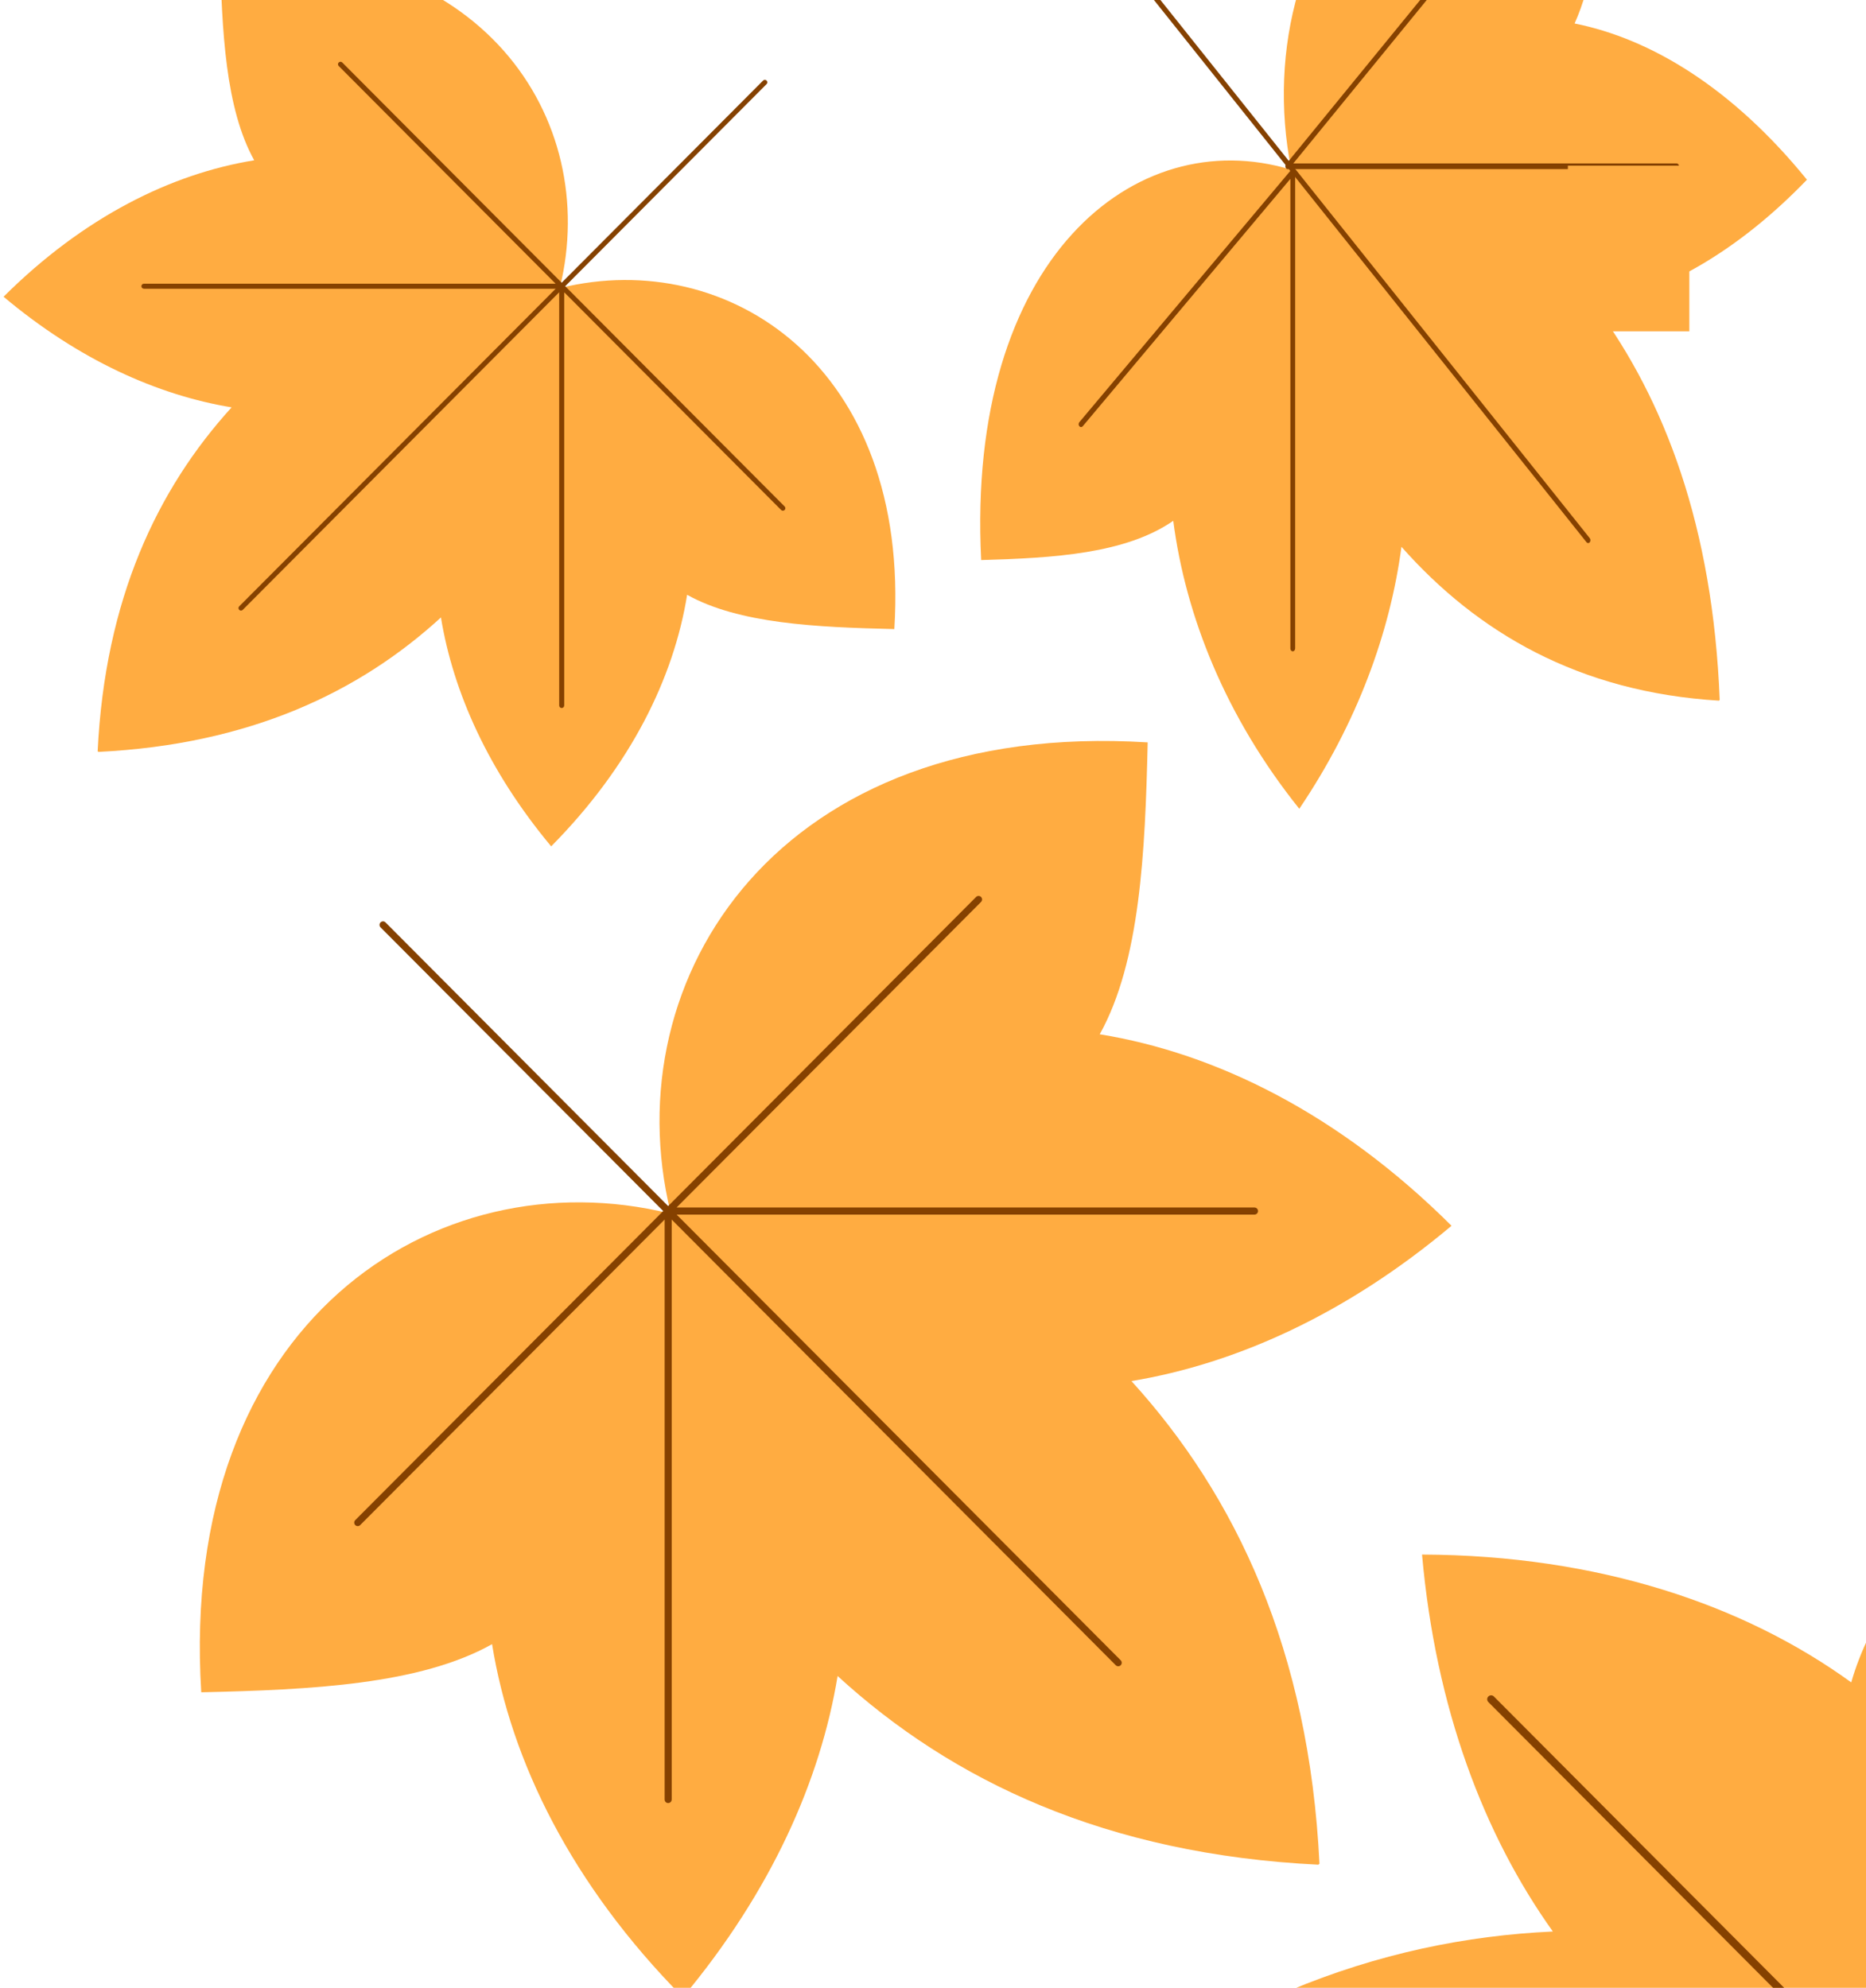 <svg width="169" height="180" viewBox="0 0 169 180" fill="none" xmlns="http://www.w3.org/2000/svg">
<g clip-path="url(#clip0_2238_49966)">
<path fill-rule="evenodd" clip-rule="evenodd" d="M92.761 196.028L92.701 195.975C108.681 181.426 124.964 175.622 140.639 174.903C134.41 166.179 130.029 154.716 128.791 140.77C144.848 140.833 157.993 145.34 167.665 152.346C169.22 146.848 173.144 141.309 177.91 135.788V217.602H140.321C140.427 217.453 140.53 217.303 140.636 217.156C124.957 216.437 108.675 210.633 92.698 196.084L92.757 196.031L92.761 196.028Z" fill="#FFAC41"/>
<path d="M134.797 154.124C134.658 153.984 134.658 153.757 134.797 153.621C134.936 153.481 135.162 153.481 135.298 153.621L169 187.441V188.449L134.797 154.127V154.124Z" fill="#854100"/>
<path fill-rule="evenodd" clip-rule="evenodd" d="M119.43 168.785V168.855C100.169 167.916 86.222 161.256 75.86 151.767C74.301 161.23 69.853 171.258 61.846 180.857C51.737 170.632 46.267 159.446 44.566 148.885C38.022 152.546 28.187 153.015 18.227 153.242C16.151 119.781 39.385 104.681 60.639 109.876V109.866C60.596 109.8 60.556 109.733 60.516 109.663C60.586 109.703 60.652 109.743 60.719 109.783H60.729C55.551 88.458 70.6 65.143 103.944 67.226C103.715 77.225 103.25 87.09 99.602 93.657C110.13 95.364 121.274 100.853 131.463 110.998C121.898 119.032 111.907 123.496 102.474 125.06C111.931 135.458 118.564 149.457 119.503 168.788H119.433L119.43 168.785ZM60.725 109.786V109.793H60.735L60.725 109.786ZM60.636 109.876V109.886L60.642 109.876H60.639H60.636Z" fill="#FFAC41"/>
<path d="M34.466 83.975C34.343 83.852 34.343 83.649 34.466 83.525C34.589 83.402 34.791 83.402 34.914 83.525L101.499 150.343C101.622 150.466 101.622 150.669 101.499 150.792C101.376 150.915 101.174 150.915 101.051 150.792L34.466 83.975Z" fill="#854100"/>
<path d="M60.831 162.954C60.831 163.13 60.689 163.273 60.513 163.273C60.337 163.273 60.195 163.13 60.195 162.954V110.432L32.622 138.101C32.499 138.224 32.297 138.224 32.174 138.101C32.051 137.978 32.051 137.775 32.174 137.652L60.291 109.437C60.347 109.38 60.427 109.344 60.516 109.344C60.692 109.344 60.835 109.487 60.835 109.663V162.954H60.831Z" fill="#854100"/>
<path d="M113.619 109.344C113.795 109.344 113.937 109.487 113.937 109.663C113.937 109.84 113.795 109.983 113.619 109.983H60.513C60.337 109.983 60.195 109.84 60.195 109.663C60.195 109.577 60.231 109.497 60.288 109.437L88.404 81.222C88.527 81.099 88.729 81.099 88.852 81.222C88.975 81.345 88.975 81.548 88.852 81.672L61.279 109.34H113.619V109.344Z" fill="#854100"/>
<path fill-rule="evenodd" clip-rule="evenodd" d="M8.893 68.042H8.843C9.51 54.272 14.237 44.297 20.977 36.888C14.257 35.777 7.139 32.595 0.323 26.87C7.583 19.641 15.524 15.73 23.023 14.515C20.422 9.835 20.091 2.806 19.928 -4.317C43.687 -5.801 54.407 10.81 50.718 26.005H50.725C50.775 25.975 50.821 25.945 50.868 25.918C50.841 25.968 50.811 26.015 50.782 26.061V26.068C65.923 22.367 82.477 33.127 80.998 56.965C73.9 56.802 66.895 56.469 62.231 53.86C61.021 61.385 57.123 69.357 49.919 76.639C44.214 69.799 41.043 62.657 39.935 55.913C32.552 62.673 22.615 67.419 8.89 68.088V68.039L8.893 68.042ZM50.785 26.068V26.074L50.788 26.068H50.785ZM50.722 26.005H50.715L50.722 26.008V26.005Z" fill="#FFAC41"/>
<path d="M69.11 7.296C69.2 7.209 69.343 7.209 69.429 7.296C69.518 7.385 69.518 7.529 69.429 7.615L21.985 55.224C21.895 55.314 21.753 55.314 21.666 55.224C21.577 55.134 21.577 54.991 21.666 54.905L69.11 7.296Z" fill="#854100"/>
<path d="M13.033 26.144C12.907 26.144 12.807 26.044 12.807 25.918C12.807 25.792 12.91 25.692 13.033 25.692H50.324L30.678 5.978C30.589 5.888 30.589 5.745 30.678 5.658C30.768 5.568 30.91 5.568 30.997 5.658L51.03 25.762C51.07 25.802 51.097 25.858 51.097 25.921C51.097 26.048 50.994 26.148 50.871 26.148H13.033V26.144Z" fill="#854100"/>
<path d="M51.097 63.888C51.097 64.015 50.994 64.114 50.871 64.114C50.748 64.114 50.645 64.011 50.645 63.888V25.918C50.645 25.791 50.745 25.692 50.871 25.692C50.934 25.692 50.99 25.718 51.03 25.758L71.064 45.862C71.153 45.952 71.153 46.095 71.064 46.181C70.974 46.271 70.832 46.271 70.746 46.181L51.1 26.467V63.888H51.097Z" fill="#854100"/>
<path fill-rule="evenodd" clip-rule="evenodd" d="M155.704 63.39V63.448C142.984 62.683 133.773 57.253 126.927 49.513C125.898 57.232 122.958 65.409 117.674 73.238C110.994 64.897 107.382 55.777 106.259 47.162C101.937 50.146 95.444 50.531 88.863 50.715C87.493 23.427 102.834 11.111 116.874 15.35V15.339C116.844 15.281 116.819 15.229 116.793 15.176C116.84 15.207 116.883 15.244 116.925 15.276H116.934C115.87 9.877 116.1 4.321 117.576 -0.725H143.635C143.345 0.287 143.005 1.242 142.609 2.127C149.561 3.519 156.925 7.995 163.652 16.273C157.334 22.826 150.735 26.463 144.507 27.739C150.752 36.222 155.134 47.636 155.751 63.4H155.704V63.39ZM116.934 15.271H116.938H116.929H116.934ZM116.874 15.345V15.355V15.35V15.345Z" fill="#FFAC41"/>
<path d="M104.52 -0.725L143.982 48.735C144.062 48.836 144.062 49.001 143.982 49.102C143.901 49.203 143.77 49.203 143.689 49.102L103.931 -0.725H104.52Z" fill="#854100"/>
<path d="M117.297 58.724C117.297 58.865 117.2 58.98 117.081 58.98C116.963 58.98 116.866 58.865 116.866 58.724V16.195L98.061 38.598C97.978 38.697 97.841 38.697 97.754 38.598C97.67 38.498 97.67 38.336 97.754 38.231L116.932 15.389C116.971 15.342 117.024 15.315 117.086 15.315C117.204 15.315 117.301 15.431 117.301 15.572V58.724H117.297Z" fill="#854100"/>
<path d="M151.855 14.802C151.97 14.802 152.064 14.918 152.064 15.059C152.064 15.2 151.97 15.315 151.855 15.315H116.619C116.504 15.315 116.41 15.2 116.41 15.059C116.41 14.986 116.431 14.923 116.469 14.876L129.215 -0.725H129.809L117.128 14.802H151.855Z" fill="#854100"/>
<rect x="142" y="15" width="11" height="15" fill="#FFAC41"/>
</g>
<defs>
<clipPath id="clip0_2238_49966">
<rect width="169" height="180" fill="white"/>
</clipPath>
</defs>
</svg>
